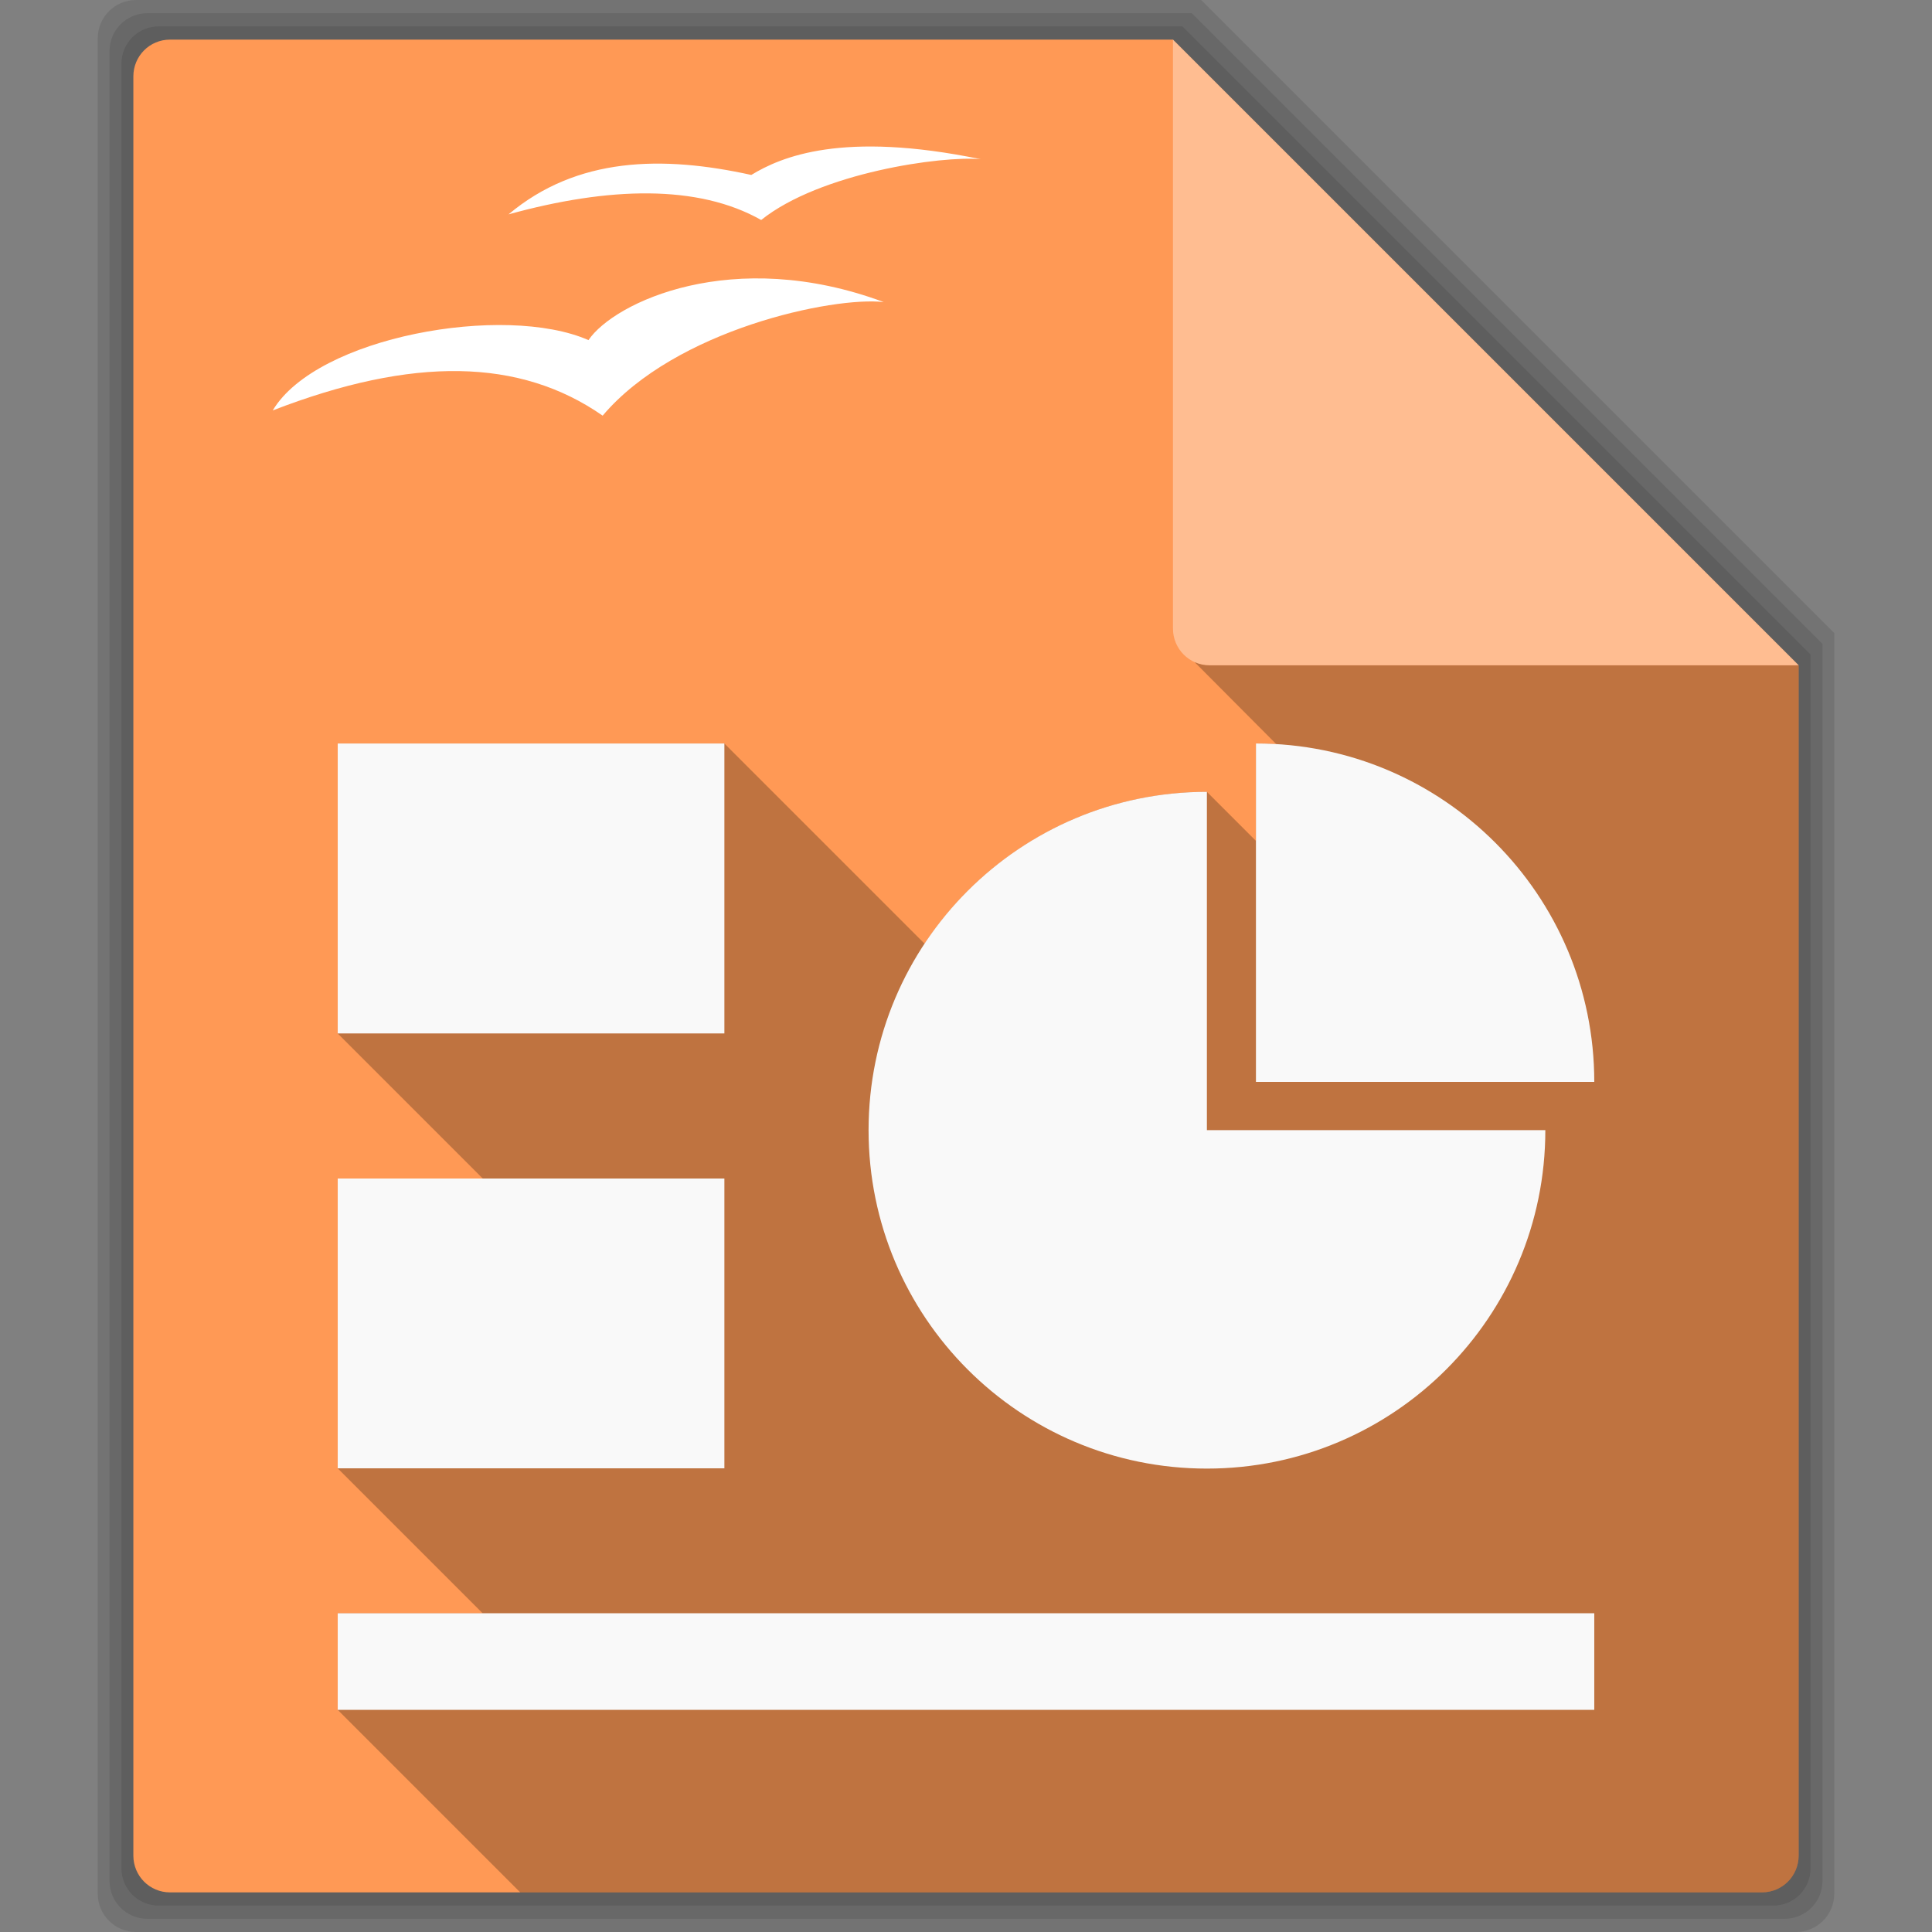 <svg xmlns="http://www.w3.org/2000/svg" xmlns:xlink="http://www.w3.org/1999/xlink" viewBox="0 0 512 512"><rect x="0" y="0" width="512" height="512" fill="#808080" stroke="none"/><path d="m36.06 0c-5.63 0-10.156 4.527-10.156 10.156v491.69c0 5.63 4.527 10.156 10.156 10.156h439.88c5.63 0 10.156-4.527 10.156-10.156v-334.09l-167.75-167.75h-282.28" opacity=".1"/><path d="m39.06 3.5c-5.553 0-10.03 4.479-10.03 10.03v484.94c0 5.553 4.479 10.03 10.03 10.03h433.88c5.553 0 10.03-4.479 10.03-10.03v-327.84l-167.12-167.12h-276.78" opacity=".1"/><path d="m42.06 7c-5.476 0-9.875 4.399-9.875 9.875v478.25c0 5.476 4.399 9.875 9.875 9.875h427.88c5.476 0 9.875-4.399 9.875-9.875v-321.66l-166.47-166.47h-271.28" opacity=".1"/><path fill="#f95" d="m45.06 10.5c-5.399 0-9.719 4.351-9.719 9.75v471.5c0 5.399 4.32 9.75 9.719 9.75h421.88c5.399 0 9.719-4.351 9.719-9.75v-315.44l-165.81-165.81h-265.78"/><path id="0" fill="#fff" fill-opacity=".196" d="m476.66 176.31l-165.81-165.81v156.06c0 5.399 4.32 9.75 9.719 9.75h156.09"/><use xlink:href="#0"/><path d="m316.59 175.47c7.105 7.142 14.419 14.474 21.625 21.719-1.775-0.105-3.573-0.156-5.375-0.156v25.813l-13-13c-31.26 0-58.766 15.992-74.81 40.25l-53.06-53.06h-102.47v76.844l38.438 38.438h-38.438v76.81l38.41 38.41h-38.41v25.594l48.38 48.38h329.06c5.399 0 9.719-4.351 9.719-9.75v-315.44h-156.09c-1.422 0-2.756-0.3-3.969-0.844" opacity=".25"/><g fill="#fff"><path d="m72.27 108.77c37.2-14.404 65.56-13.86 87.44 1.383 19.34-22.85 61.09-31.632 74.49-30.1-40.04-14.88-71.46 0.077-78.25 10.08-22.23-9.765-72.03-0.918-83.67 18.636"/><path d="m134.75 56.812c26.617-7.348 50.23-7.979 66.97 1.488 15.649-12.541 47.967-17.08 58.19-16.11-36.725-7.588-52.912-0.63-60.811 4.174-23.597-5.201-46.2-4.787-64.34 10.45"/></g><path fill="#f9f9f9" d="m89.5 197.03v76.844h102.47v-76.844h-102.47m243.34 0v89.69h89.66c0-49.51-40.1-89.69-89.66-89.69m-13 12.813c-49.51 0-89.66 40.1-89.66 89.66 0 49.51 40.1 89.69 89.66 89.69 49.51 0 89.69-40.13 89.69-89.69h-89.69v-89.66m-230.34 102.47v76.81h102.47v-76.81h-102.47m0 115.22v25.594h333v-25.594h-333"/></svg>